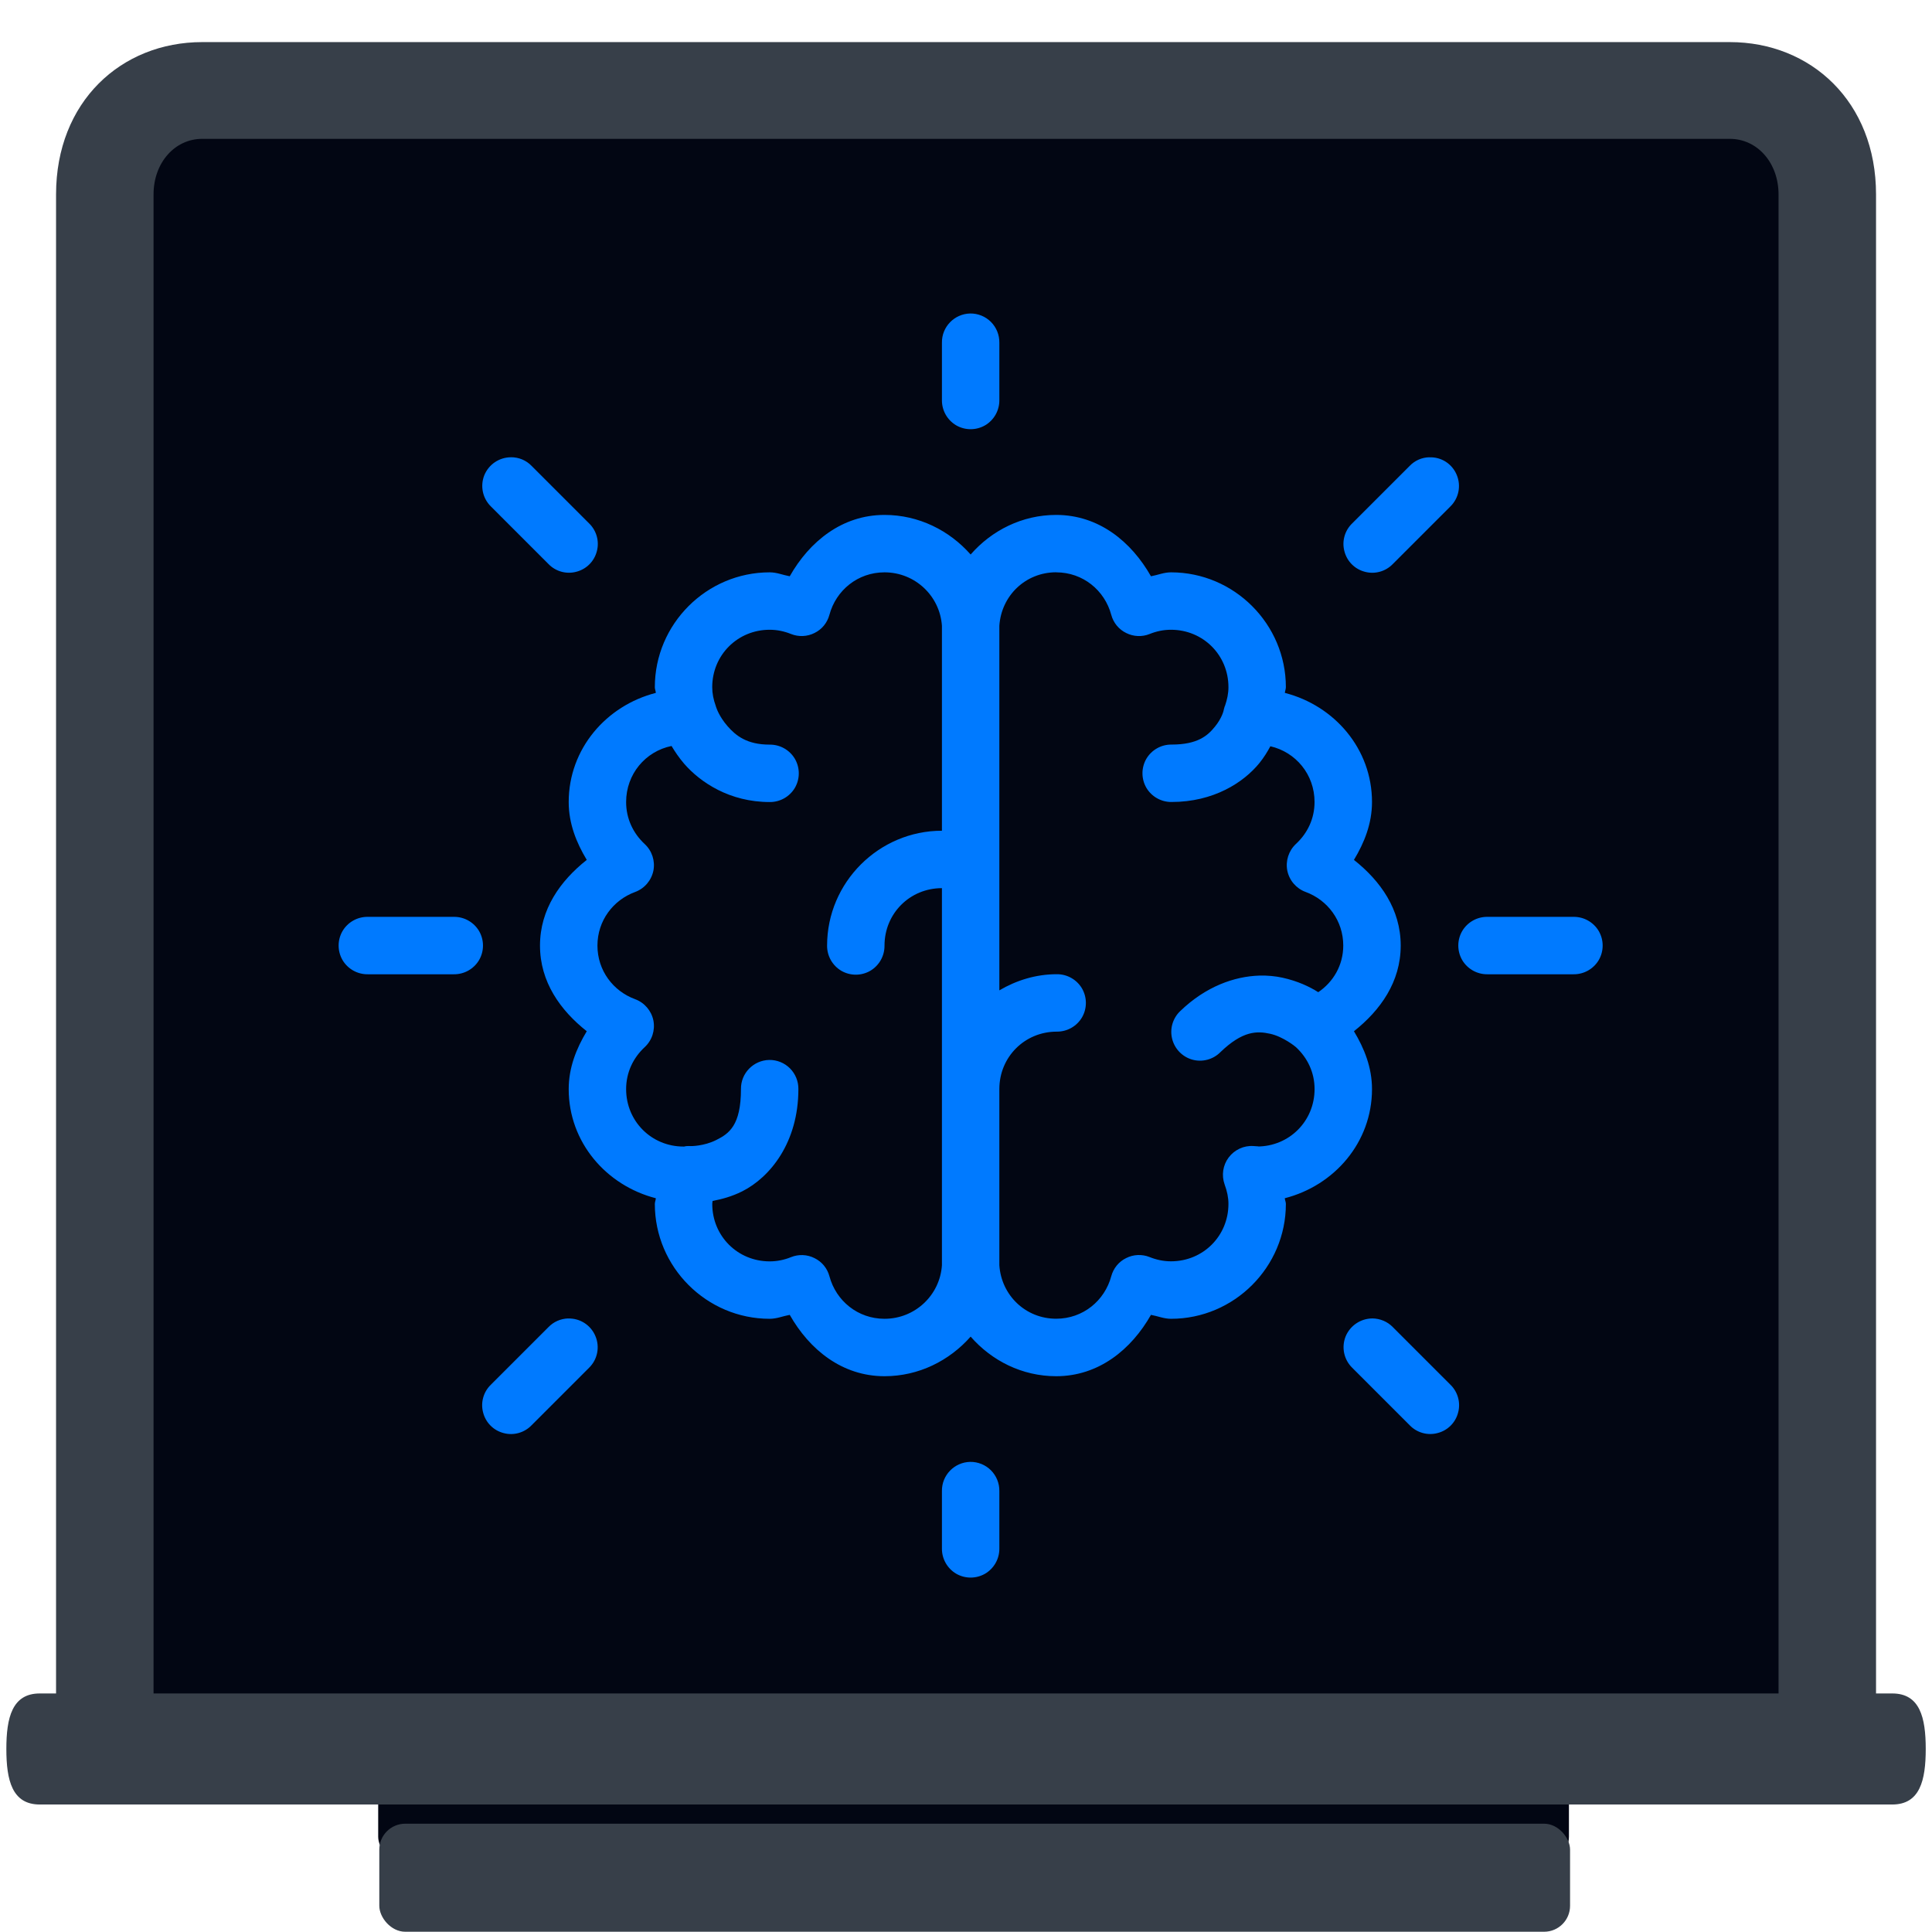 <?xml version="1.0" encoding="utf-8"?>
<svg viewBox="0,0,256,256" width="48px" height="48px" fill-rule="nonzero" xmlns="http://www.w3.org/2000/svg">
  <rect x="50.112" y="232.5" width="157.78" height="14.317" style="paint-order: stroke; stroke-width: 0px; fill: rgb(2, 6, 19);" rx="3.436" ry="3.436"/>
  <g fill="none" fill-rule="nonzero" stroke="none" stroke-width="1" stroke-linecap="butt" stroke-linejoin="miter" stroke-miterlimit="10" stroke-dasharray="" stroke-dashoffset="0" font-family="none" font-weight="none" font-size="none" text-anchor="none" style="mix-blend-mode: normal">
    <g transform="scale(2,2)">
      <path d="M 118.716 116.679 L 8.85 116.679 L 8.85 14.634 C 8.85 10.548 11.648 7.202 15.069 7.202 L 112.497 7.202 C 115.918 7.202 118.716 10.548 118.716 14.634 L 118.716 116.679 Z" fill="#020613" style=""/>
      <path d="M 125.367 112.196 L 124.292 112.196 L 124.292 12.878 C 124.292 6.748 119.985 2.789 114.601 2.789 L 13.402 2.789 C 8.019 2.789 3.714 6.748 3.714 12.878 L 3.714 112.196 L 2.636 112.196 C 0.807 112.196 0.421 113.791 0.421 115.874 C 0.421 117.959 0.807 119.553 2.636 119.553 L 125.367 119.553 C 127.199 119.553 127.585 117.959 127.585 115.874 C 127.585 113.791 127.199 112.196 125.367 112.196 Z M 10.173 12.878 C 10.173 10.792 11.571 9.198 13.402 9.198 L 114.601 9.198 C 116.432 9.198 117.833 10.792 117.833 12.878 L 117.833 112.196 L 10.173 112.196 L 10.173 12.878 Z" fill="#373f49" style=""/>
    </g>
  </g>
  <g fill="#007aff" fill-rule="nonzero" stroke="none" stroke-width="1" stroke-linecap="butt" stroke-linejoin="miter" stroke-miterlimit="10" stroke-dasharray="" stroke-dashoffset="0" font-family="none" font-weight="none" font-size="none" text-anchor="none" style="mix-blend-mode: normal;" transform="matrix(0.743, 0, 0, 0.743, 33.511, 30.188)">
    <g transform="scale(5.12,5.12)">
      <path d="M24.984,2.984c-0.551,0.012 -0.992,0.465 -0.984,1.016v2c-0.004,0.359 0.184,0.695 0.496,0.879c0.312,0.18 0.695,0.18 1.008,0c0.312,-0.184 0.5,-0.52 0.496,-0.879v-2c0.004,-0.27 -0.102,-0.531 -0.293,-0.723c-0.191,-0.191 -0.453,-0.297 -0.723,-0.293zM8.992,7.992c-0.41,0 -0.773,0.246 -0.93,0.621c-0.152,0.379 -0.062,0.809 0.23,1.094l2,2c0.25,0.262 0.625,0.367 0.973,0.273c0.352,-0.09 0.625,-0.363 0.715,-0.715c0.094,-0.348 -0.012,-0.723 -0.273,-0.973l-2,-2c-0.188,-0.195 -0.445,-0.301 -0.715,-0.301zM40.98,7.992c-0.262,0.004 -0.508,0.113 -0.688,0.301l-2,2c-0.262,0.25 -0.367,0.625 -0.273,0.973c0.09,0.352 0.363,0.625 0.715,0.715c0.348,0.094 0.723,-0.012 0.973,-0.273l2,-2c0.297,-0.289 0.383,-0.727 0.223,-1.105c-0.16,-0.383 -0.535,-0.625 -0.949,-0.609zM22,10c-1.48,0 -2.617,0.93 -3.301,2.137c-0.238,-0.043 -0.449,-0.137 -0.699,-0.137c-2.199,0 -4,1.801 -4,4c0,0.07 0.031,0.129 0.035,0.199c-1.723,0.441 -3.035,1.945 -3.035,3.801c0,0.75 0.266,1.414 0.629,2.016c-0.922,0.73 -1.629,1.719 -1.629,2.984c0,1.266 0.707,2.254 1.629,2.984c-0.363,0.602 -0.629,1.266 -0.629,2.016c0,1.855 1.312,3.359 3.035,3.801c-0.004,0.07 -0.035,0.129 -0.035,0.199c0,2.199 1.801,4 4,4c0.25,0 0.461,-0.094 0.699,-0.137c0.684,1.207 1.82,2.137 3.301,2.137c1.195,0 2.262,-0.543 3,-1.379c0.73,0.836 1.789,1.379 2.98,1.379c1.48,0 2.617,-0.93 3.301,-2.137c0.238,0.043 0.449,0.137 0.699,0.137c2.199,0 4,-1.801 4,-4c0,-0.07 -0.031,-0.125 -0.039,-0.199c1.727,-0.441 3.039,-1.945 3.039,-3.801c0,-0.75 -0.266,-1.414 -0.629,-2.016c0.922,-0.73 1.629,-1.719 1.629,-2.984c0,-1.266 -0.707,-2.254 -1.629,-2.984c0.363,-0.602 0.629,-1.266 0.629,-2.016c0,-1.855 -1.312,-3.359 -3.035,-3.801c0.004,-0.07 0.035,-0.129 0.035,-0.199c0,-2.199 -1.801,-4 -4,-4c-0.25,0 -0.461,0.094 -0.699,0.137c-0.684,-1.207 -1.82,-2.137 -3.301,-2.137c-1.191,0 -2.25,0.543 -2.98,1.379c-0.738,-0.836 -1.805,-1.379 -3,-1.379zM22,12c1.066,0 1.93,0.824 2,1.863v7.137c-2.199,0 -4,1.801 -4,4c-0.004,0.359 0.184,0.695 0.496,0.879c0.312,0.18 0.695,0.18 1.008,0c0.312,-0.184 0.5,-0.52 0.496,-0.879c0,-1.117 0.883,-2 2,-2v13.137c-0.07,1.039 -0.934,1.863 -2,1.863c-0.93,0 -1.688,-0.625 -1.918,-1.48c-0.074,-0.277 -0.262,-0.508 -0.52,-0.633c-0.254,-0.129 -0.555,-0.141 -0.816,-0.035c-0.242,0.098 -0.488,0.148 -0.746,0.148c-1.117,0 -2,-0.883 -2,-2c0,-0.035 0.008,-0.07 0.012,-0.105c0.309,-0.059 0.66,-0.148 1.035,-0.336c0.965,-0.488 1.953,-1.695 1.953,-3.559c0.004,-0.27 -0.102,-0.531 -0.293,-0.723c-0.191,-0.191 -0.453,-0.297 -0.723,-0.293c-0.551,0.012 -0.992,0.465 -0.984,1.016c0,1.266 -0.418,1.551 -0.855,1.77c-0.438,0.223 -0.898,0.215 -0.898,0.215c-0.004,-0.004 -0.008,-0.004 -0.012,0c-0.031,-0.004 -0.059,-0.004 -0.09,0c-0.008,-0.004 -0.012,-0.004 -0.02,0c-0.059,0 -0.012,0 -0.043,0.004c-0.02,0.004 -0.043,0.004 -0.062,0.012c0.008,0 -0.031,0 -0.02,0c-1.117,0 -2,-0.883 -2,-2c0,-0.582 0.246,-1.09 0.645,-1.461c0.258,-0.238 0.371,-0.59 0.305,-0.93c-0.07,-0.34 -0.309,-0.621 -0.637,-0.742c-0.766,-0.281 -1.312,-1 -1.312,-1.867c0,-0.867 0.547,-1.586 1.312,-1.867c0.328,-0.121 0.566,-0.402 0.637,-0.742c0.066,-0.34 -0.047,-0.691 -0.305,-0.93c-0.398,-0.371 -0.645,-0.879 -0.645,-1.461c0,-0.973 0.672,-1.766 1.582,-1.953c0.117,0.195 0.254,0.402 0.438,0.617c0.566,0.652 1.586,1.336 2.98,1.336c0.359,0.004 0.695,-0.184 0.879,-0.496c0.18,-0.312 0.18,-0.695 0,-1.008c-0.184,-0.312 -0.52,-0.5 -0.879,-0.496c-0.793,0 -1.176,-0.309 -1.469,-0.645c-0.293,-0.336 -0.387,-0.637 -0.387,-0.637c-0.004,-0.016 -0.012,-0.027 -0.016,-0.043c0,-0.004 -0.004,-0.008 -0.004,-0.016c-0.082,-0.227 -0.125,-0.441 -0.125,-0.66c0,-1.117 0.883,-2 2,-2c0.258,0 0.504,0.051 0.746,0.148c0.262,0.105 0.562,0.094 0.816,-0.035c0.258,-0.125 0.445,-0.355 0.52,-0.633c0.23,-0.855 0.988,-1.48 1.918,-1.48zM27.98,12c0.93,0 1.688,0.625 1.918,1.48c0.074,0.277 0.262,0.508 0.52,0.633c0.254,0.129 0.555,0.141 0.816,0.035c0.242,-0.098 0.488,-0.148 0.746,-0.148c1.117,0 2,0.883 2,2c0,0.215 -0.043,0.426 -0.121,0.652c-0.004,0.008 -0.008,0.016 -0.012,0.023c-0.008,0.035 -0.02,0.066 -0.027,0.098c-0.004,0.012 -0.008,0.027 -0.008,0.039c0,0 -0.055,0.262 -0.305,0.566c-0.25,0.309 -0.598,0.621 -1.508,0.621c-0.359,-0.004 -0.695,0.184 -0.879,0.496c-0.18,0.312 -0.18,0.695 0,1.008c0.184,0.312 0.52,0.5 0.879,0.496c1.465,0 2.512,-0.68 3.062,-1.359c0.16,-0.199 0.281,-0.398 0.379,-0.582c0.887,0.203 1.539,0.984 1.539,1.941c0,0.582 -0.246,1.09 -0.648,1.461c-0.254,0.238 -0.367,0.59 -0.301,0.93c0.07,0.34 0.309,0.621 0.637,0.742c0.766,0.281 1.312,1 1.312,1.867c0,0.688 -0.348,1.27 -0.871,1.625c-0.309,-0.195 -0.715,-0.387 -1.242,-0.504c-0.25,-0.055 -0.523,-0.082 -0.809,-0.074c-0.867,0.027 -1.863,0.375 -2.754,1.234c-0.262,0.246 -0.371,0.617 -0.285,0.965c0.086,0.352 0.355,0.629 0.699,0.727c0.348,0.098 0.723,0 0.977,-0.254c0.785,-0.758 1.285,-0.746 1.742,-0.645c0.457,0.102 0.883,0.453 0.879,0.453c0.008,0.004 0.012,0.008 0.016,0.012c0.004,0 0.004,0 0.004,0.004c0.398,0.371 0.645,0.875 0.645,1.457c0,1.117 -0.883,2 -2,2c0.09,0 0.051,-0.008 -0.129,-0.016c-0.336,-0.023 -0.66,0.129 -0.863,0.398c-0.203,0.27 -0.254,0.621 -0.141,0.941c0.086,0.234 0.133,0.453 0.133,0.676c0,1.117 -0.883,2 -2,2c-0.258,0 -0.504,-0.051 -0.746,-0.148c-0.262,-0.105 -0.562,-0.094 -0.816,0.035c-0.258,0.125 -0.445,0.355 -0.52,0.633c-0.23,0.855 -0.988,1.48 -1.918,1.48c-1.066,0 -1.91,-0.816 -1.98,-1.863v-6.137c0,-1.117 0.883,-2 2,-2c0.359,0.004 0.695,-0.184 0.879,-0.496c0.18,-0.312 0.18,-0.695 0,-1.008c-0.184,-0.312 -0.52,-0.5 -0.879,-0.496c-0.73,0 -1.41,0.215 -2,0.562v-12.699c0.07,-1.051 0.914,-1.863 1.98,-1.863zM4,24c-0.359,-0.004 -0.695,0.184 -0.879,0.496c-0.18,0.312 -0.18,0.695 0,1.008c0.184,0.312 0.52,0.5 0.879,0.496h3c0.359,0.004 0.695,-0.184 0.879,-0.496c0.18,-0.312 0.18,-0.695 0,-1.008c-0.184,-0.312 -0.52,-0.5 -0.879,-0.496zM43,24c-0.359,-0.004 -0.695,0.184 -0.879,0.496c-0.18,0.312 -0.18,0.695 0,1.008c0.184,0.312 0.52,0.5 0.879,0.496h3c0.359,0.004 0.695,-0.184 0.879,-0.496c0.18,-0.312 0.18,-0.695 0,-1.008c-0.184,-0.312 -0.52,-0.5 -0.879,-0.496zM10.98,37.988c-0.262,0.008 -0.508,0.117 -0.688,0.305l-2,2c-0.262,0.25 -0.367,0.625 -0.273,0.973c0.09,0.352 0.363,0.625 0.715,0.715c0.348,0.094 0.723,-0.012 0.973,-0.273l2,-2c0.297,-0.289 0.383,-0.727 0.223,-1.105c-0.16,-0.383 -0.535,-0.625 -0.949,-0.613zM38.988,37.988c-0.406,0.004 -0.77,0.25 -0.926,0.625c-0.152,0.379 -0.062,0.809 0.23,1.094l2,2c0.25,0.262 0.625,0.367 0.973,0.273c0.352,-0.09 0.625,-0.363 0.715,-0.715c0.094,-0.348 -0.012,-0.723 -0.273,-0.973l-2,-2c-0.188,-0.195 -0.445,-0.301 -0.719,-0.305zM24.984,42.984c-0.551,0.012 -0.992,0.465 -0.984,1.016v2c-0.004,0.359 0.184,0.695 0.496,0.879c0.312,0.18 0.695,0.18 1.008,0c0.312,-0.184 0.5,-0.52 0.496,-0.879v-2c0.004,-0.27 -0.102,-0.531 -0.293,-0.723c-0.191,-0.191 -0.453,-0.297 -0.723,-0.293z"/>
    </g>
  </g>
  <rect x="50.26" y="241.65" width="157.781" height="14.317" style="paint-order: stroke; stroke-width: 0px; fill: rgb(55, 63, 73);" rx="3.436" ry="3.436"/>
</svg>